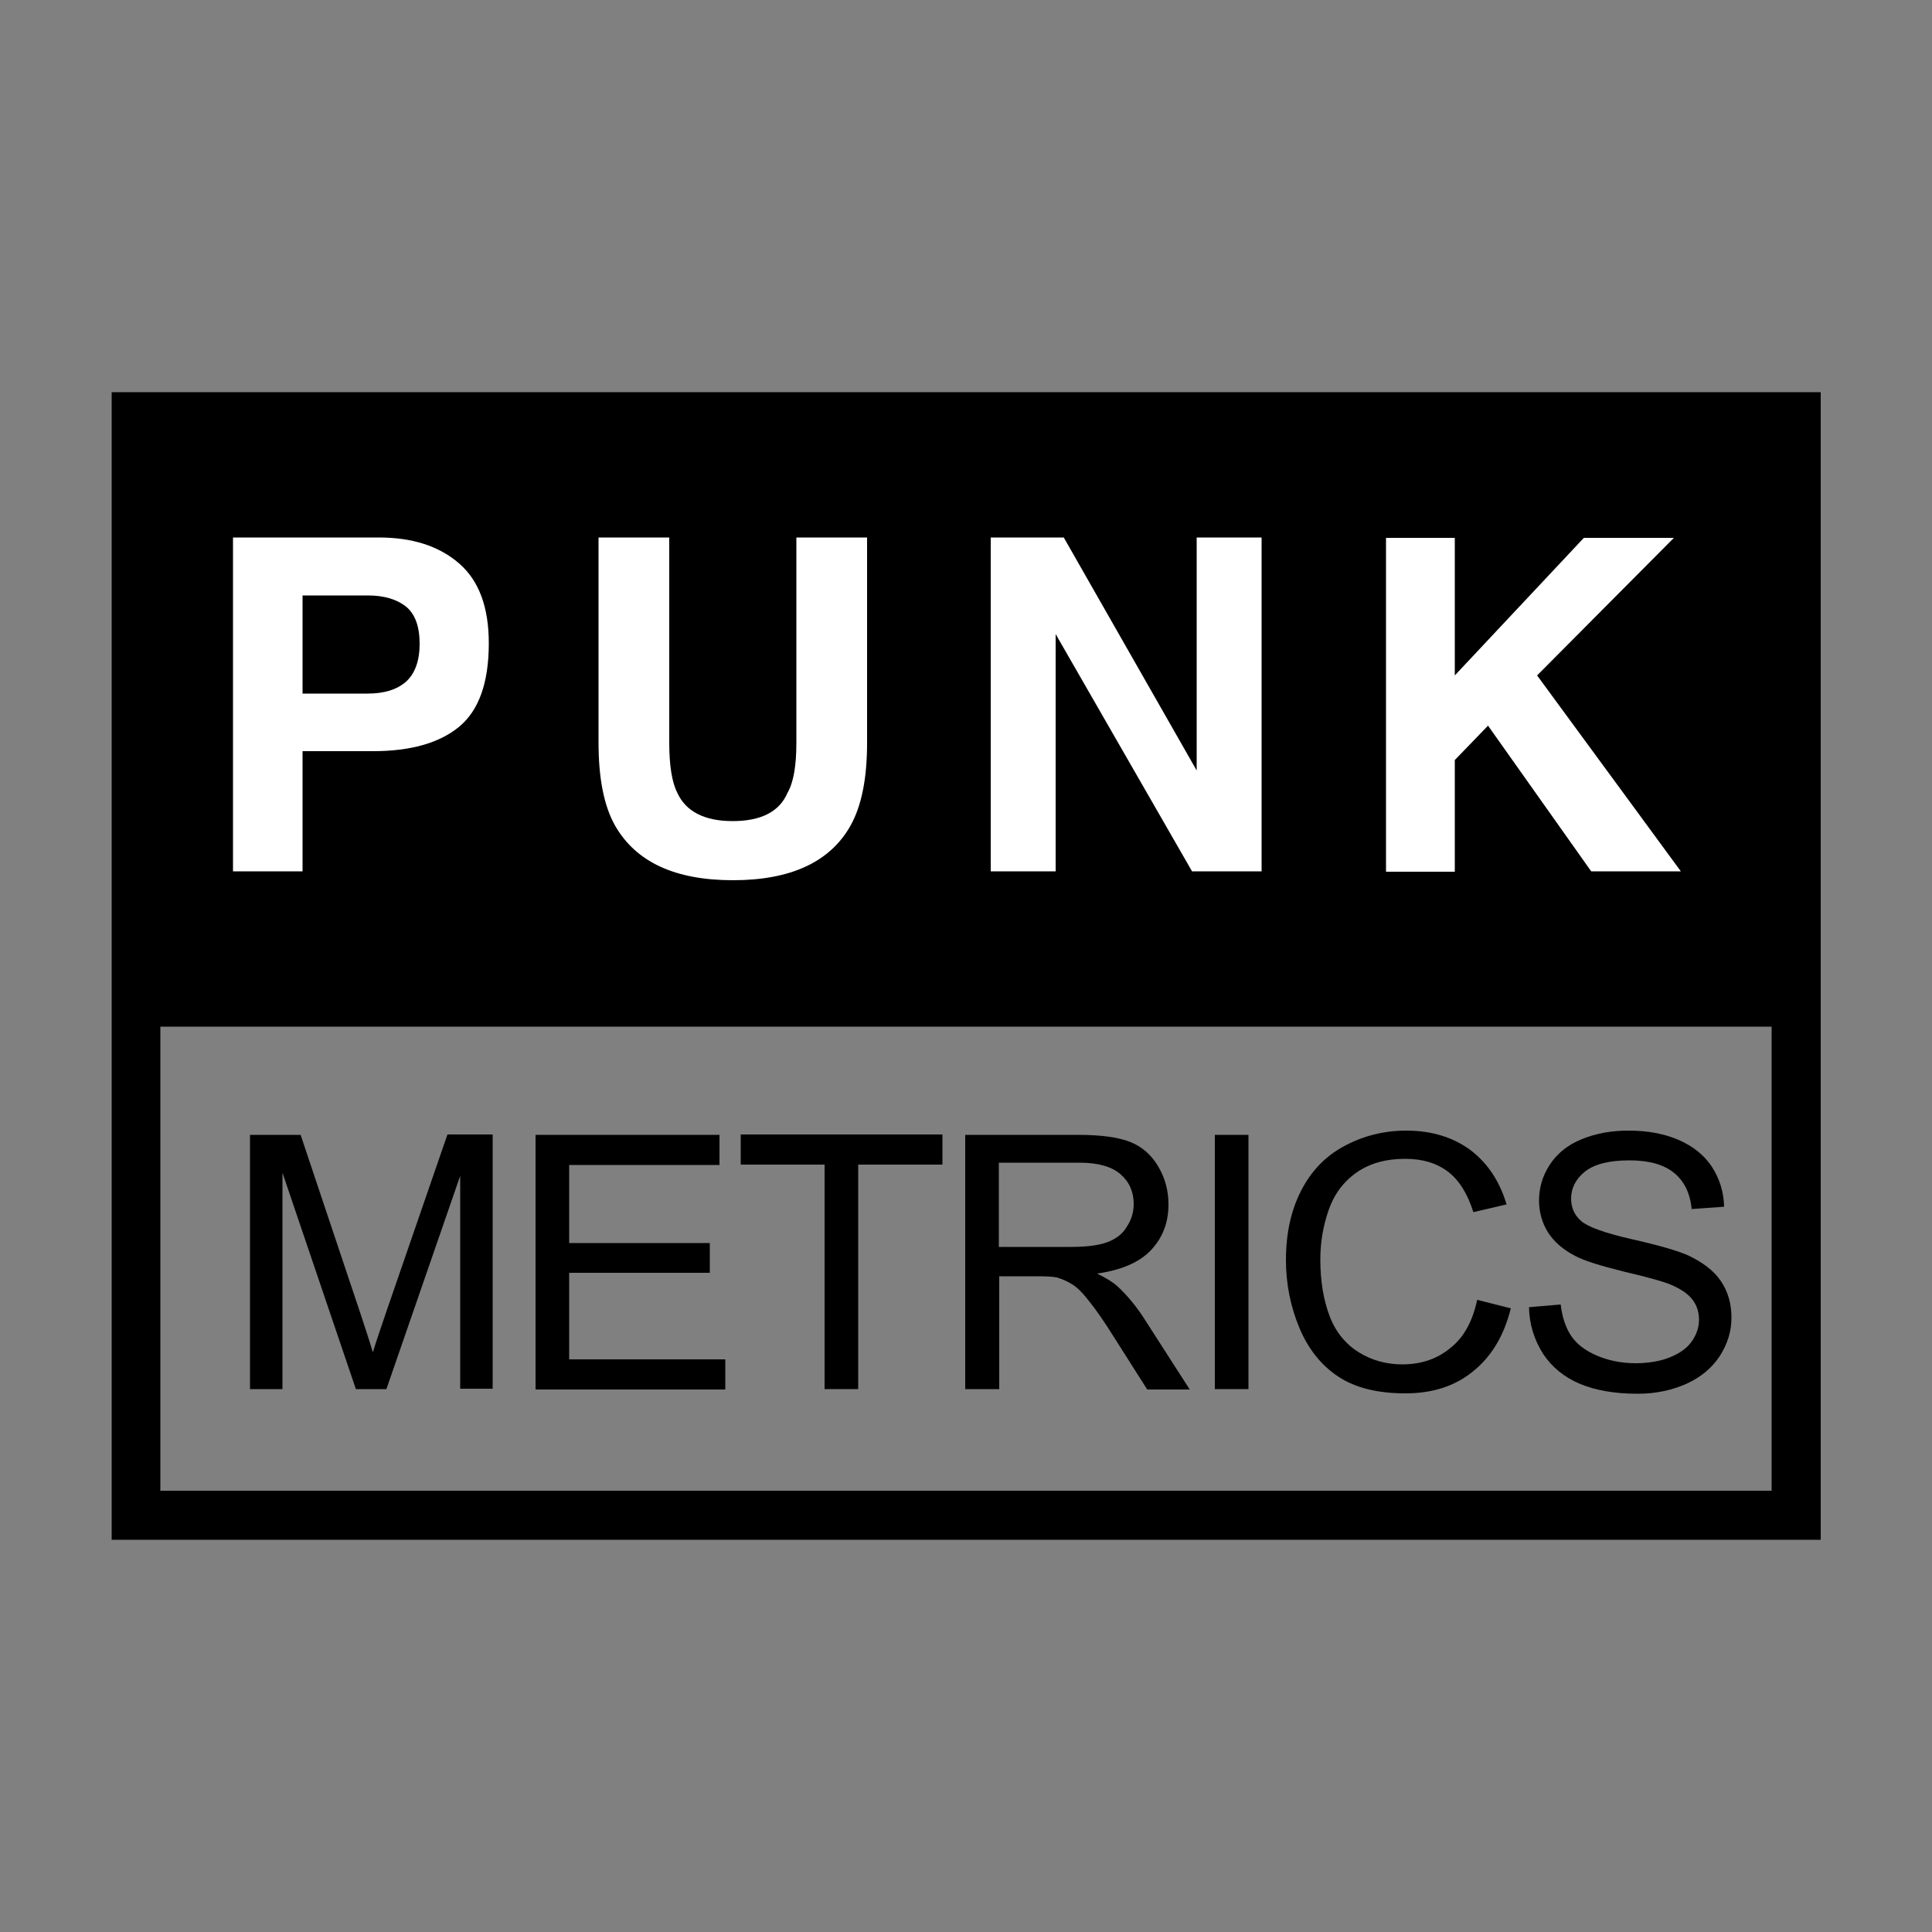 <?xml version="1.0" encoding="utf-8"?>
<!-- Generator: Adobe Illustrator 27.3.1, SVG Export Plug-In . SVG Version: 6.00 Build 0)  -->
<svg version="1.1" id="Layer_1" xmlns="http://www.w3.org/2000/svg" xmlns:xlink="http://www.w3.org/1999/xlink" x="0px" y="0px"
	 viewBox="0 0 500 500" style="enable-background:new 0 0 500 500;" xml:space="preserve">
<rect x="0" y="0" width="500" height="500" fill="#808080" stroke="none"/>
<style type="text/css">
	.st0{fill:#FFFFFF;}
</style>
<g id="Logo_00000103979715689099227230000000063500429350583718_">
	<path d="M28.9,101.5V250v15.7v132.8h442.3V265.7V250V101.5H28.9z M458.5,385.8h-417V265.7h417V385.8z"/>
	<g>
		<path class="st0" d="M96.6,194.4H78.3v31.1H60.3v-86.4H98c8.7,0,15.6,2.2,20.8,6.7s7.7,11.4,7.7,20.7c0,10.2-2.6,17.4-7.7,21.6
			S106.2,194.4,96.6,194.4z M105.1,176.4c2.3-2.1,3.5-5.4,3.5-9.8c0-4.5-1.2-7.7-3.5-9.6c-2.4-1.9-5.7-2.9-9.9-2.9H78.3v25.4h16.8
			C99.4,179.5,102.7,178.5,105.1,176.4z"/>
		<path class="st0" d="M206.1,192.2v-53.1h18.3v53.1c0,9.2-1.4,16.3-4.3,21.5c-5.3,9.4-15.5,14.1-30.4,14.1
			c-15,0-25.1-4.7-30.5-14.1c-2.9-5.1-4.3-12.3-4.3-21.5v-53.1h18.3v53.1c0,5.9,0.7,10.3,2.1,13c2.2,4.8,7,7.3,14.3,7.3
			c7.3,0,12.1-2.4,14.2-7.3C205.4,202.4,206.1,198.1,206.1,192.2z"/>
		<path class="st0" d="M326.6,225.5h-18.1l-35.3-61.4v61.4h-16.8v-86.4h18.9l34.4,60.3v-60.3h16.8V225.5z"/>
		<path class="st0" d="M435,225.5h-23.2l-26.7-37.7l-8.6,8.9v28.9h-17.8v-86.4h17.8v35.6l33.4-35.6h23.3l-35.4,35.6L435,225.5z"/>
	</g>
	<g>
		<path d="M64.7,359.5v-65.8h13.1l15.6,46.6c1.4,4.3,2.5,7.6,3.1,9.7c0.7-2.4,1.9-5.9,3.5-10.6l15.8-45.8h11.7v65.8h-8.4v-55.1
			L100,359.5h-7.9l-19-56v56H64.7z"/>
		<path d="M138.6,359.5v-65.8h47.6v7.8h-38.9v20.2h36.4v7.7h-36.4v22.4h40.4v7.8H138.6z"/>
		<path d="M213.4,359.5v-58.1h-21.7v-7.8h52.2v7.8h-21.8v58.1H213.4z"/>
		<path d="M249.8,359.5v-65.8H279c5.9,0,10.3,0.6,13.4,1.8c3.1,1.2,5.5,3.3,7.3,6.3c1.8,3,2.7,6.3,2.7,9.9c0,4.7-1.5,8.6-4.5,11.8
			c-3,3.2-7.7,5.2-14,6.1c2.3,1.1,4.1,2.2,5.3,3.3c2.5,2.3,5,5.3,7.2,8.8l11.5,17.9h-11l-8.7-13.7c-2.5-4-4.6-7-6.3-9.1
			c-1.6-2.1-3.1-3.6-4.4-4.4c-1.3-0.8-2.6-1.4-4-1.8c-1-0.2-2.6-0.3-4.8-0.3h-10.1v29.2H249.8z M258.5,322.7h18.7
			c4,0,7.1-0.4,9.3-1.2c2.2-0.8,4-2.1,5.1-4c1.2-1.8,1.8-3.8,1.8-5.9c0-3.1-1.1-5.7-3.4-7.7c-2.3-2-5.8-3-10.7-3h-20.8V322.7z"/>
		<path d="M314.4,359.5v-65.8h8.7v65.8H314.4z"/>
		<path d="M382.3,336.4l8.7,2.2c-1.8,7.2-5.1,12.6-9.9,16.4c-4.7,3.8-10.5,5.6-17.4,5.6c-7.1,0-12.9-1.4-17.3-4.3
			c-4.4-2.9-7.8-7.1-10.1-12.6c-2.3-5.5-3.5-11.4-3.5-17.6c0-6.9,1.3-12.8,3.9-17.9s6.3-9,11.2-11.6c4.8-2.6,10.2-4,16-4
			c6.6,0,12.1,1.7,16.6,5c4.5,3.4,7.6,8.1,9.4,14.1l-8.6,2c-1.5-4.8-3.7-8.3-6.6-10.5c-2.9-2.2-6.6-3.3-11-3.3
			c-5.1,0-9.3,1.2-12.7,3.6c-3.4,2.4-5.8,5.7-7.2,9.8c-1.4,4.1-2.1,8.3-2.1,12.6c0,5.6,0.8,10.5,2.4,14.7c1.6,4.2,4.2,7.3,7.6,9.4
			c3.4,2.1,7.2,3.1,11.2,3.1c4.9,0,9-1.4,12.4-4.2C378.9,346.1,381.1,341.9,382.3,336.4z"/>
		<path d="M395.7,338.3l8.2-0.7c0.4,3.3,1.3,6,2.7,8.1c1.4,2.1,3.6,3.8,6.6,5.1c3,1.3,6.4,2,10.1,2c3.3,0,6.3-0.5,8.8-1.5
			c2.5-1,4.4-2.3,5.7-4.1c1.2-1.7,1.9-3.6,1.9-5.6c0-2.1-0.6-3.9-1.8-5.4c-1.2-1.5-3.2-2.8-5.9-3.9c-1.8-0.7-5.7-1.8-11.7-3.2
			c-6-1.5-10.3-2.8-12.7-4.1c-3.1-1.6-5.5-3.7-7-6.1c-1.5-2.4-2.3-5.2-2.3-8.2c0-3.3,0.9-6.4,2.8-9.3c1.9-2.9,4.6-5.1,8.3-6.6
			s7.6-2.2,12.1-2.2c4.9,0,9.2,0.8,12.9,2.4c3.7,1.6,6.6,3.9,8.6,6.9c2,3.1,3.1,6.5,3.2,10.4l-8.4,0.6c-0.4-4.2-2-7.3-4.6-9.4
			c-2.6-2.1-6.4-3.2-11.5-3.2c-5.3,0-9.1,1-11.5,2.9c-2.4,1.9-3.6,4.3-3.6,7c0,2.4,0.9,4.3,2.6,5.8c1.7,1.5,6.1,3.1,13.1,4.7
			c7.1,1.6,11.9,3,14.6,4.2c3.8,1.8,6.7,4,8.5,6.7c1.8,2.7,2.7,5.8,2.7,9.4c0,3.5-1,6.8-3,9.9c-2,3.1-4.9,5.5-8.6,7.2
			c-3.8,1.7-8,2.6-12.7,2.6c-6,0-11-0.9-15-2.6c-4-1.7-7.2-4.3-9.5-7.8C397,346.6,395.8,342.7,395.7,338.3z"/>
	</g>
</g>
</svg>
